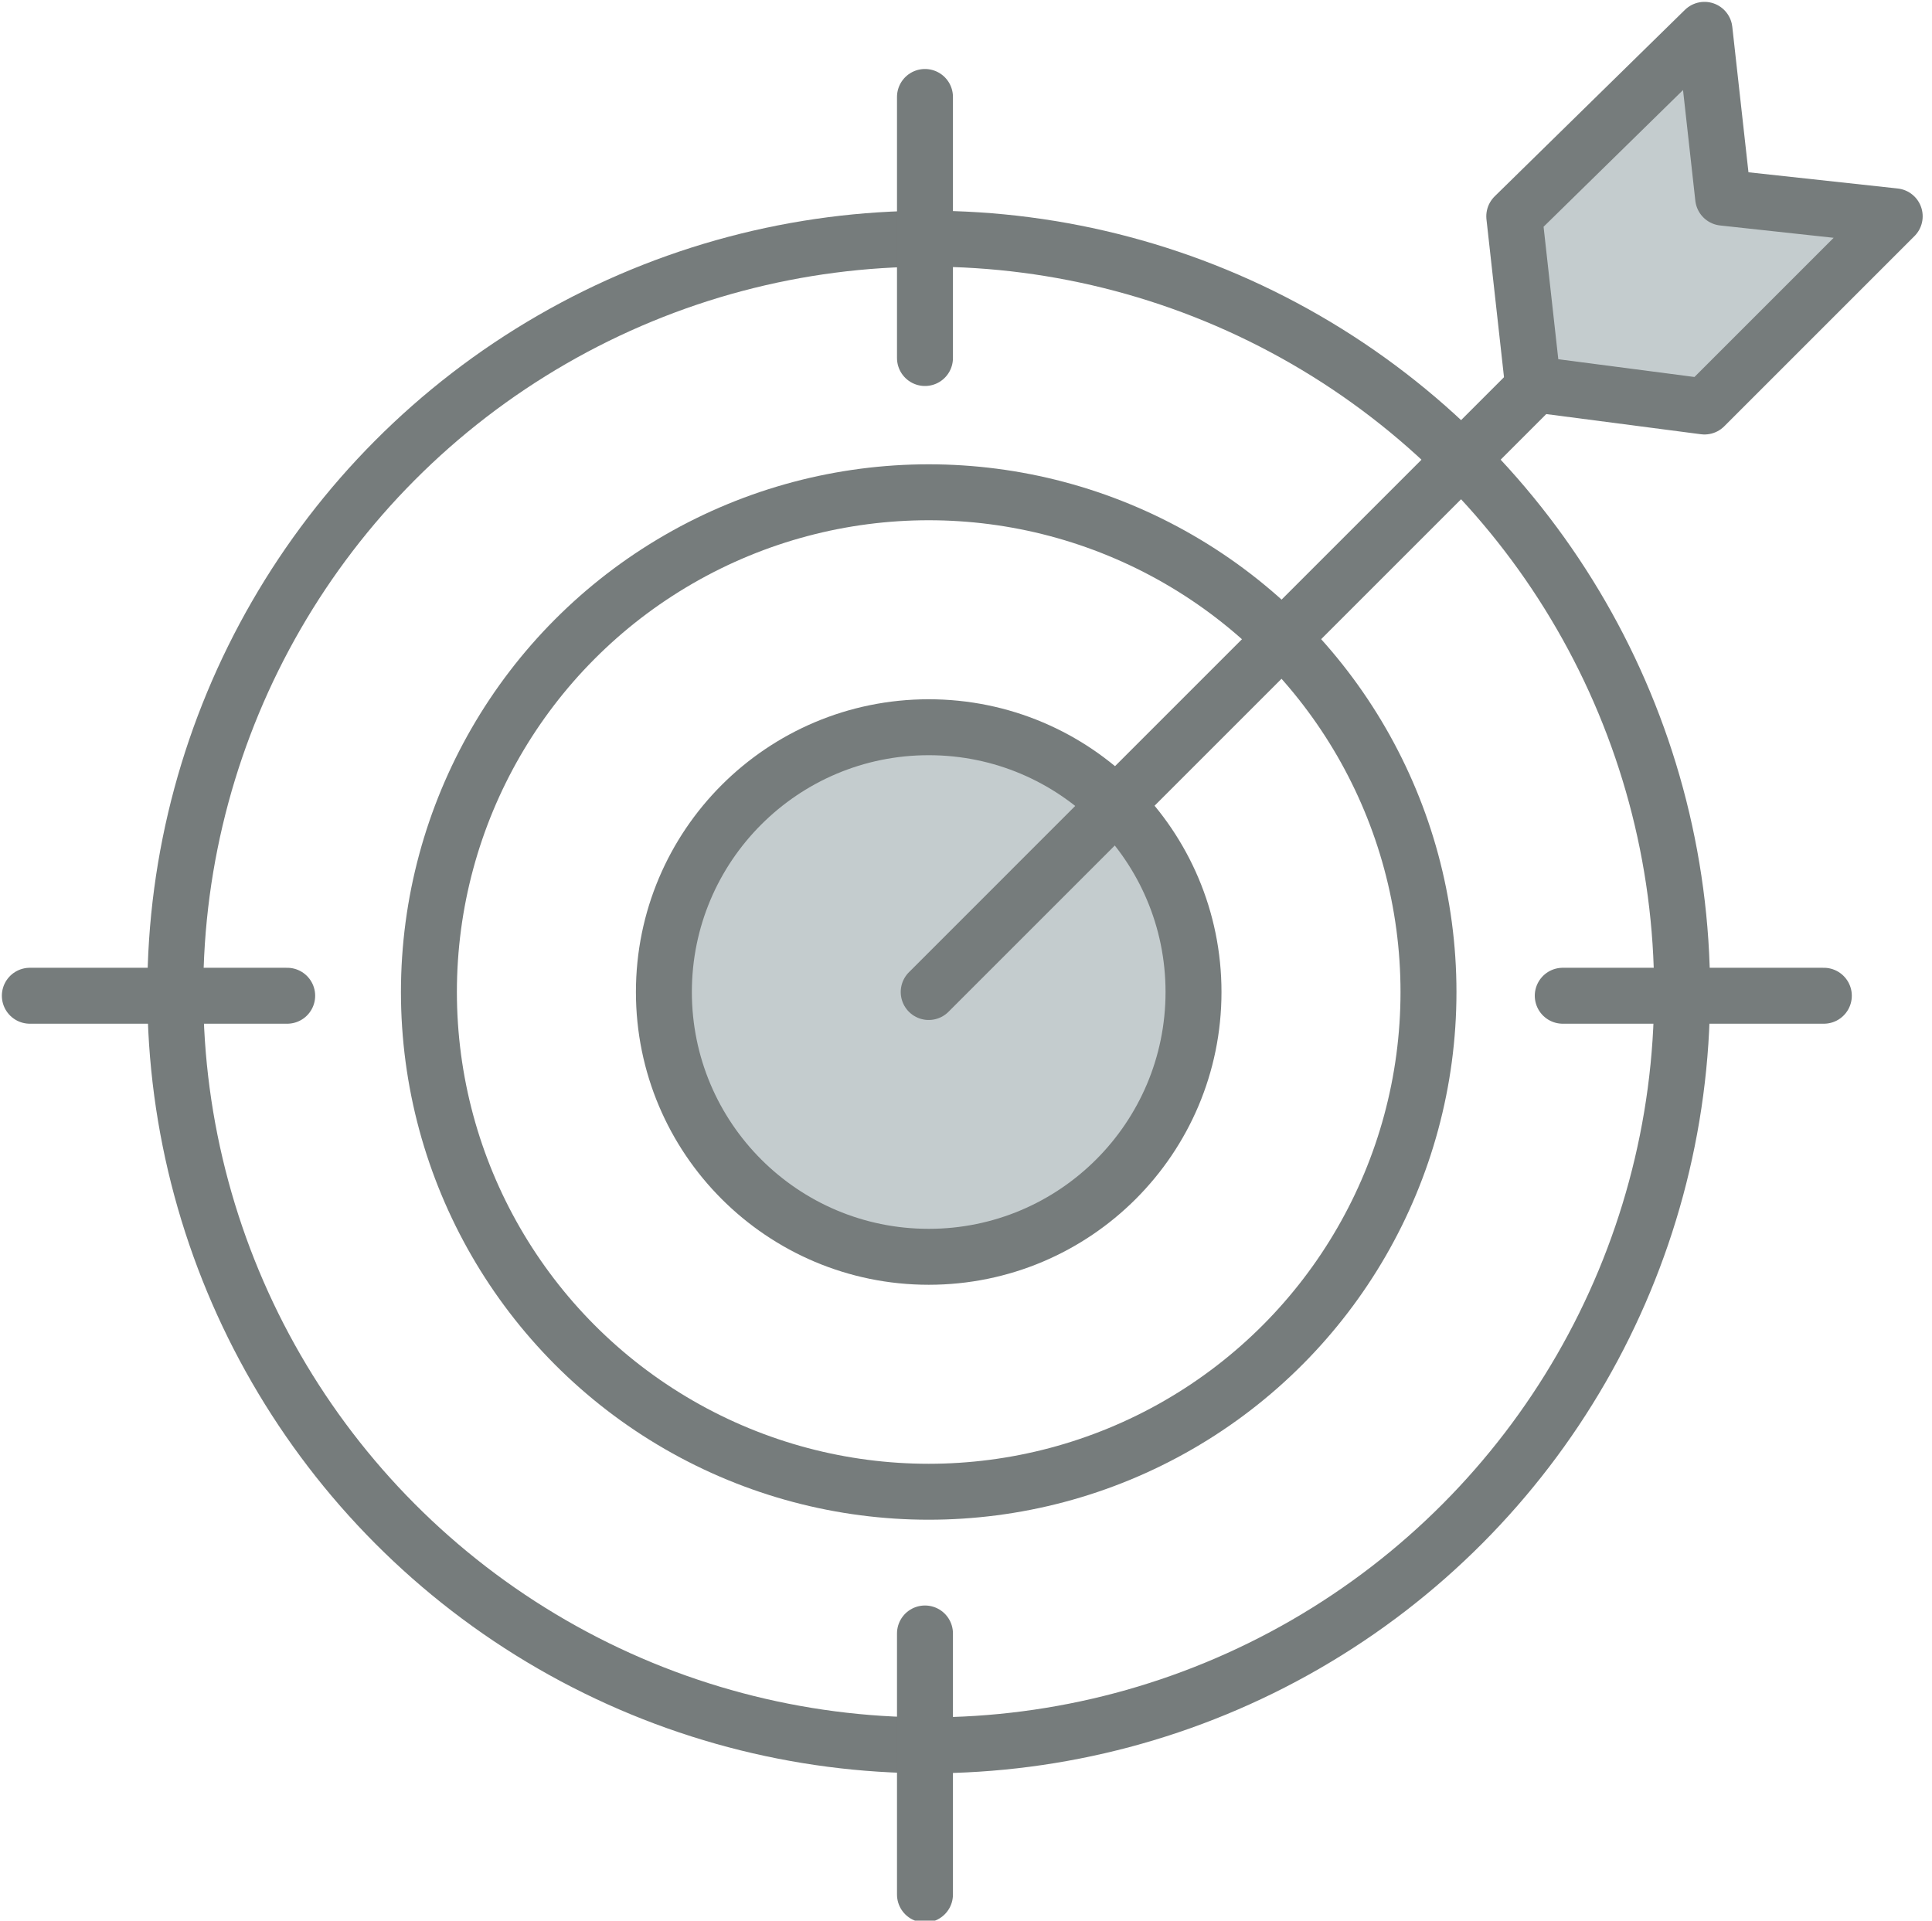 <?xml version="1.0" encoding="utf-8"?>
<!-- Generator: Adobe Illustrator 19.0.0, SVG Export Plug-In . SVG Version: 6.00 Build 0)  -->
<svg version="1.1" id="Layer_1" xmlns="http://www.w3.org/2000/svg" xmlns:xlink="http://www.w3.org/1999/xlink" x="0px" y="0px"
	 viewBox="0 0 51.8 51.5" style="enable-background:new 0 0 51.8 51.5;" xml:space="preserve">
<style type="text/css">
	.st0{fill:none;stroke:#767C7C;stroke-width:1.5;stroke-linecap:round;stroke-linejoin:round;stroke-miterlimit:10;}
	.st1{fill:#C4CCCE;}
</style>
<g>
	<circle class="st0" cx="24.9" cy="26.6" r="20.2"/>
	<circle class="st0" cx="24.9" cy="26.6" r="13.4"/>
	<path class="st1" d="M32,26.6c0,3.9-3.2,7.1-7.1,7.1s-7.1-3.2-7.1-7.1s3.2-7.1,7.1-7.1S32,22.7,32,26.6"/>
	<circle class="st0" cx="24.9" cy="26.6" r="7.1"/>
	<line class="st0" x1="24.8" y1="2.6" x2="24.8" y2="9.6"/>
	<line class="st0" x1="24.8" y1="43.8" x2="24.8" y2="50.8"/>
	<line class="st0" x1="48.9" y1="26.7" x2="41.9" y2="26.7"/>
	<line class="st0" x1="7.7" y1="26.7" x2="0.8" y2="26.7"/>
	<line class="st0" x1="24.9" y1="26.6" x2="41.3" y2="10.2"/>
	<polygon class="st1" points="46.2,5.3 50.8,5.8 45.7,10.9 41.1,10.3 40.6,5.8 45.7,0.8 	"/>
	<polygon class="st0" points="46.2,5.3 50.8,5.8 45.7,10.9 41.1,10.3 40.6,5.8 45.7,0.8 	"/>
</g>
</svg>
